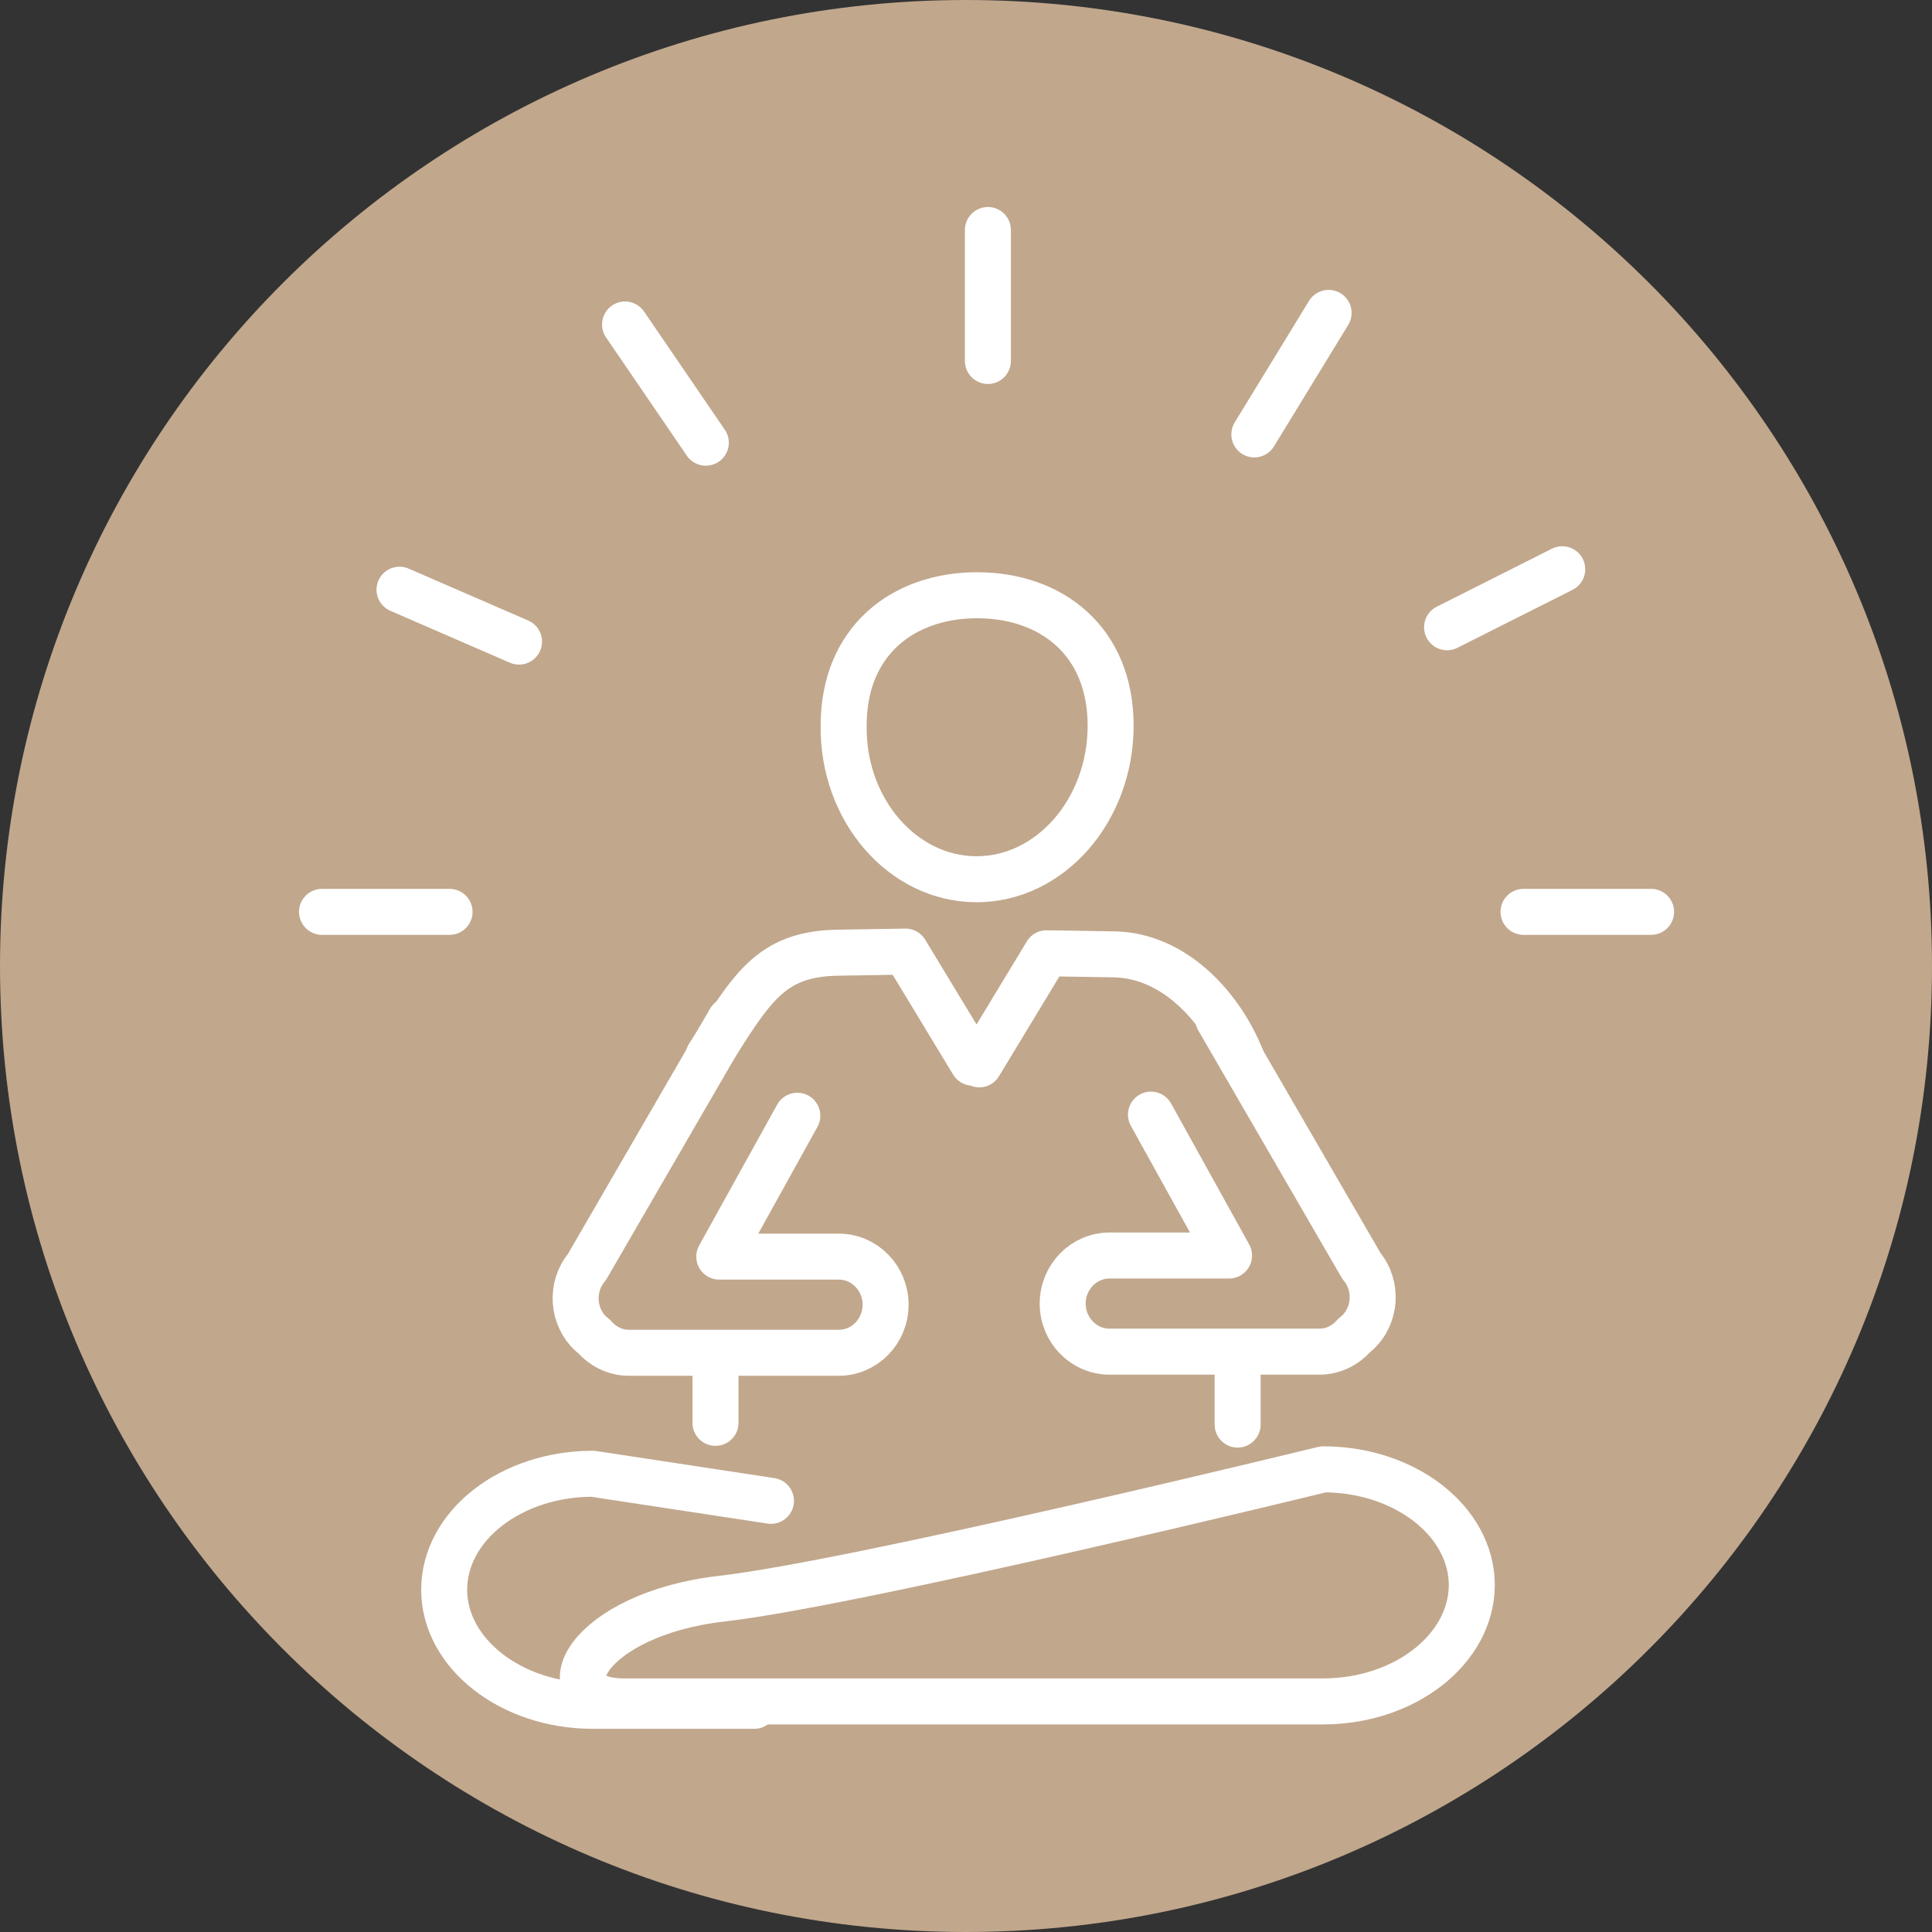 <svg width="42" height="42" viewBox="0 0 42 42" fill="none" xmlns="http://www.w3.org/2000/svg">
<rect x="0" y="0" width="42" height="42" fill="#333333" stroke="none"/>
<g clip-path="url(#clip0_61_187)">
<path d="M21 42C32.598 42 42 32.598 42 21C42 9.402 32.598 0 21 0C9.402 0 0 9.402 0 21C0 32.598 9.402 42 21 42Z" fill="#C1A78C"/>
<path d="M15.554 29.588V30.932" stroke="white" stroke-miterlimit="10" stroke-linecap="round" stroke-linejoin="round"/>
<path d="M26.988 23.006C26.543 21.889 25.525 20.771 24.226 20.747L22.751 20.723L21.289 23.138L21.218 22.922V22.886L21.148 23.102L19.685 20.687L18.211 20.711C16.736 20.735 16.338 21.492 15.402 22.958" stroke="white" stroke-miterlimit="10" stroke-linecap="round" stroke-linejoin="round"/>
<path d="M26.905 30.969V29.552" stroke="white" stroke-miterlimit="10" stroke-linecap="round" stroke-linejoin="round"/>
<path d="M21.23 19.114C22.833 19.114 24.144 17.612 24.144 15.775C24.144 13.925 22.845 12.94 21.242 12.94C19.639 12.94 18.34 13.925 18.34 15.775C18.316 17.612 19.627 19.114 21.23 19.114Z" stroke="white" stroke-miterlimit="10" stroke-linecap="round" stroke-linejoin="round"/>
<path d="M15.87 22.177L12.758 27.546C12.395 27.978 12.442 28.639 12.863 29.012C12.875 29.023 12.898 29.035 12.91 29.047C13.097 29.264 13.366 29.408 13.67 29.408H18.234C18.796 29.408 19.252 28.939 19.252 28.363C19.252 27.786 18.796 27.318 18.234 27.318H15.636L17.333 24.255" stroke="white" stroke-miterlimit="10" stroke-linecap="round" stroke-linejoin="round"/>
<path d="M26.484 22.153L29.597 27.522C29.96 27.954 29.913 28.615 29.492 28.988C29.48 29 29.457 29.012 29.445 29.024C29.258 29.24 28.989 29.384 28.684 29.384H24.12C23.559 29.384 23.102 28.916 23.102 28.339C23.102 27.762 23.559 27.294 24.12 27.294H26.718L25.021 24.231" stroke="white" stroke-miterlimit="10" stroke-linecap="round" stroke-linejoin="round"/>
<path d="M28.766 36.987H13.565C11.786 36.987 12.746 35.09 15.695 34.753C18.644 34.417 28.766 31.942 28.766 31.942C30.545 31.942 31.996 33.072 31.996 34.465C31.984 35.858 30.533 36.987 28.766 36.987Z" stroke="white" stroke-miterlimit="10" stroke-linecap="round" stroke-linejoin="round"/>
<path d="M16.76 32.627L12.886 32.038C11.108 32.038 9.656 33.168 9.656 34.561C9.656 35.942 11.108 37.083 12.886 37.083H16.397" stroke="white" stroke-miterlimit="10" stroke-linecap="round" stroke-linejoin="round"/>
<path d="M7 19.823H9.773" stroke="white" stroke-miterlimit="10" stroke-linecap="round" stroke-linejoin="round"/>
<path d="M33.12 19.823H35.893" stroke="white" stroke-miterlimit="10" stroke-linecap="round" stroke-linejoin="round"/>
<path d="M21.476 5V7.847" stroke="white" stroke-miterlimit="10" stroke-linecap="round" stroke-linejoin="round"/>
<path d="M8.685 12.82L11.283 13.948" stroke="white" stroke-miterlimit="10" stroke-linecap="round" stroke-linejoin="round"/>
<path d="M15.344 9.624L13.588 7.054" stroke="white" stroke-miterlimit="10" stroke-linecap="round" stroke-linejoin="round"/>
<path d="M28.883 6.802L27.268 9.444" stroke="white" stroke-miterlimit="10" stroke-linecap="round" stroke-linejoin="round"/>
<path d="M31.458 13.636L33.962 12.375" stroke="white" stroke-miterlimit="10" stroke-linecap="round" stroke-linejoin="round"/>
</g>
<defs>
<clipPath id="clip0_61_187">
<rect width="42" height="42" fill="white"/>
</clipPath>
</defs>
</svg>
